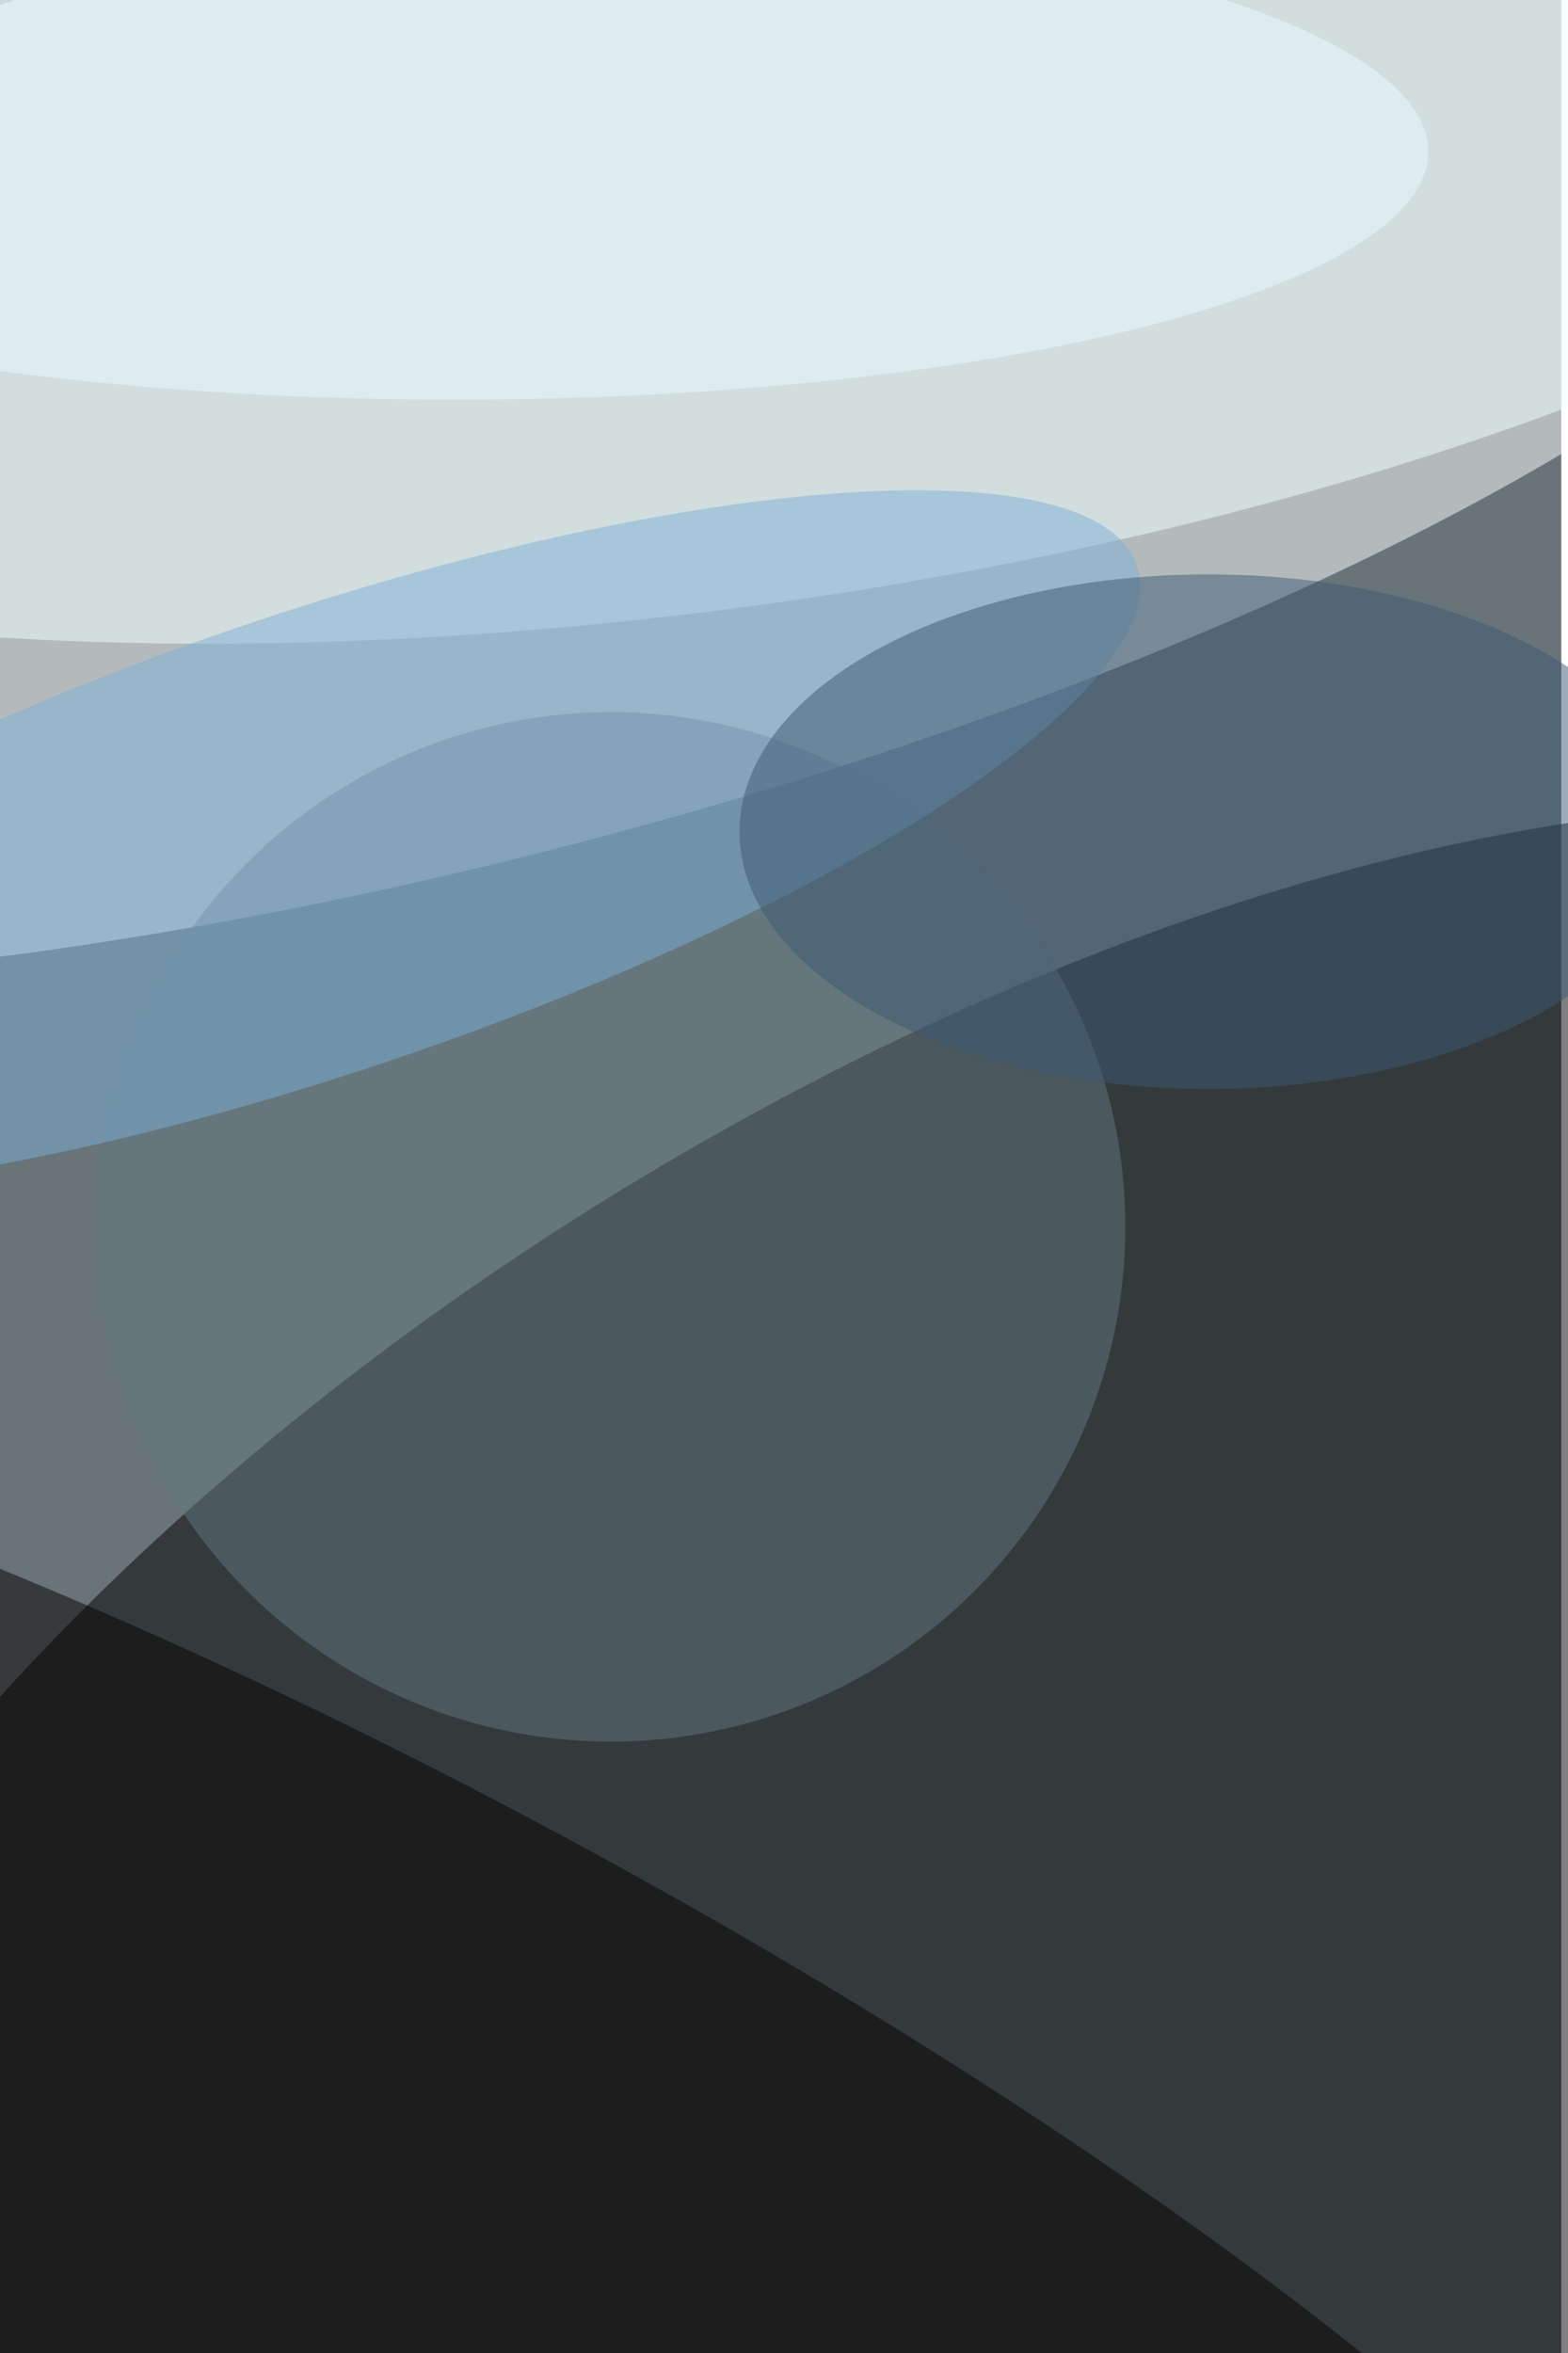 <svg xmlns="http://www.w3.org/2000/svg" viewBox="0 0 936 1404"><filter id="b"><feGaussianBlur stdDeviation="12" /></filter><path fill="#697478" d="M0 0h932v1404H0z"/><g filter="url(#b)" transform="translate(2.7 2.7) scale(5.484)" fill-opacity=".5"><ellipse fill="#fff" rx="1" ry="1" transform="matrix(-13.287 -51.011 163.543 -42.6 48.8 40.3)"/><ellipse fill="#010000" rx="1" ry="1" transform="matrix(143.928 -88.576 43.888 71.315 110.2 200.8)"/><ellipse fill="#f1ffff" rx="1" ry="1" transform="rotate(-7.7 74.2 -541.8) scale(169 60.934)"/><ellipse fill="#060000" rx="1" ry="1" transform="matrix(148.661 80.38 -19.216 35.54 43 235.6)"/><ellipse fill="#637883" cx="66" cy="133" rx="56" ry="56"/><ellipse fill="#7cb1d7" rx="1" ry="1" transform="rotate(161.3 9.6 48.4) scale(93.998 24.986)"/><ellipse fill="#eafbff" cx="49" cy="16" rx="106" ry="27"/><ellipse fill="#3c5972" cx="131" cy="90" rx="51" ry="28"/></g></svg>